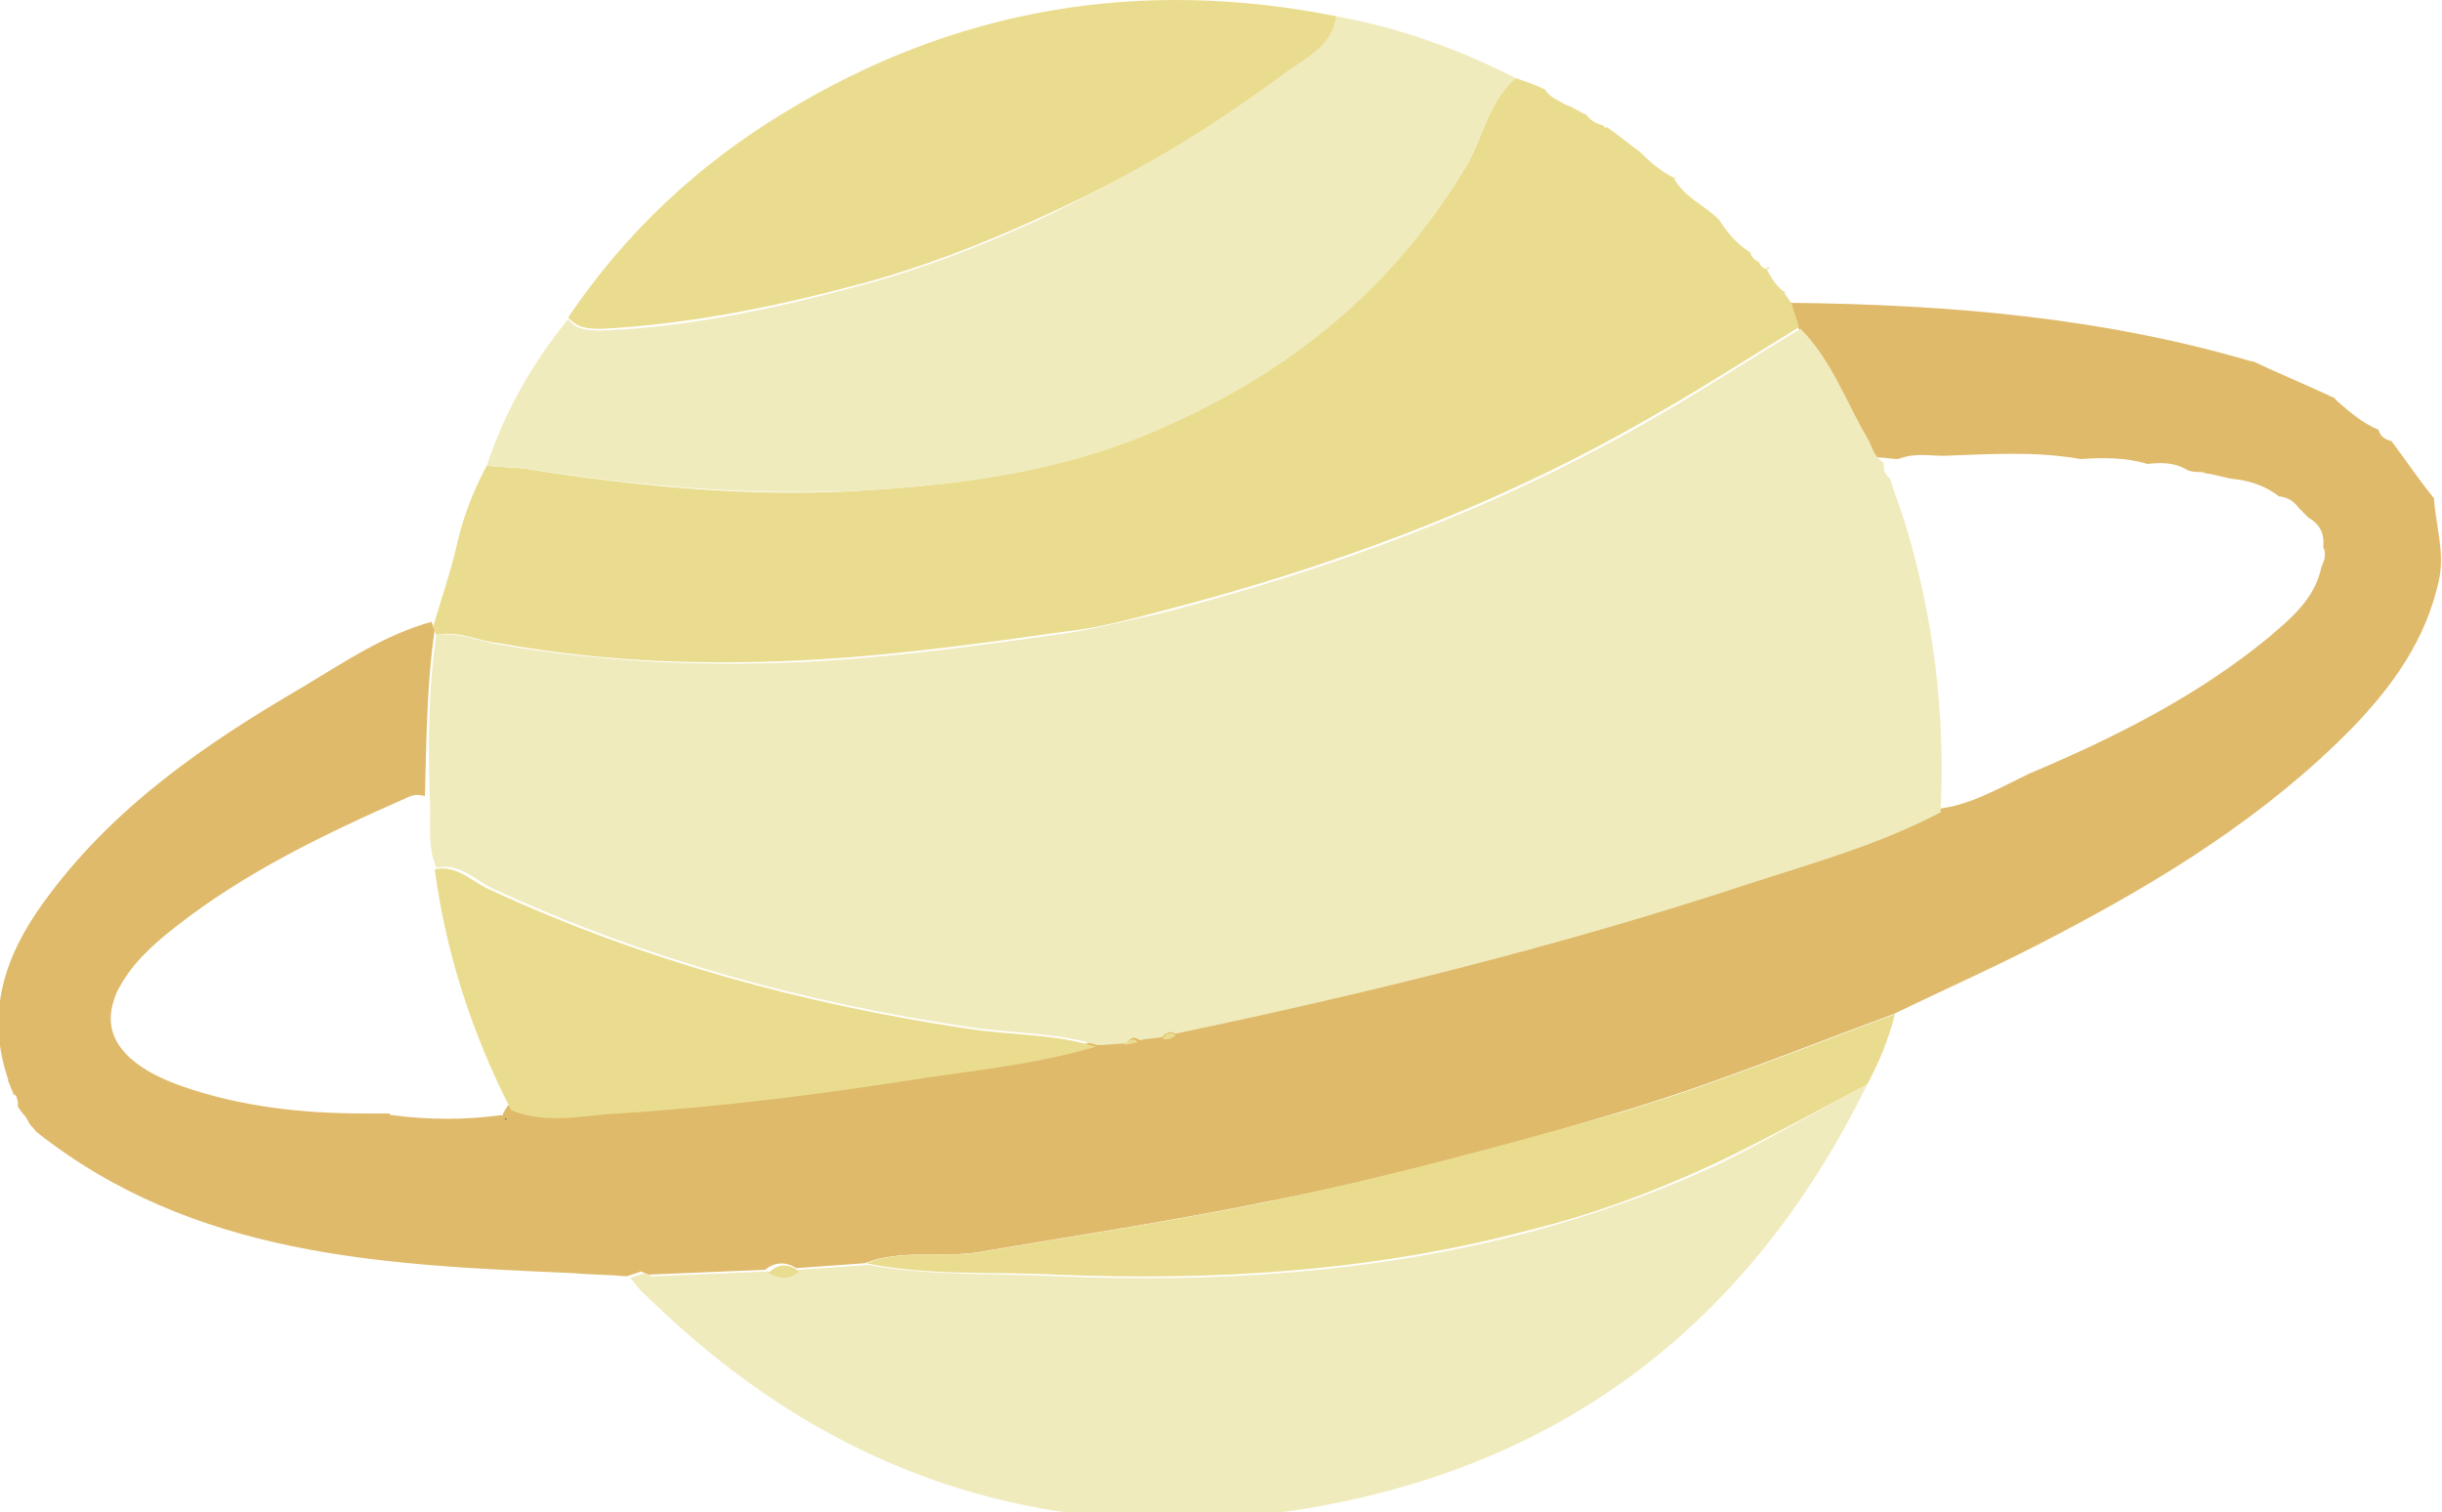 <?xml version="1.0" encoding="utf-8"?>
<!-- Generator: Adobe Illustrator 26.0.2, SVG Export Plug-In . SVG Version: 6.00 Build 0)  -->
<svg version="1.1" id="Layer_1" xmlns="http://www.w3.org/2000/svg" xmlns:xlink="http://www.w3.org/1999/xlink" x="0px" y="0px"
	 viewBox="0 0 150 92.9" style="enable-background:new 0 0 150 92.9;" xml:space="preserve">
<style type="text/css">
	.st0{fill:#DFBA6A;}
	.st1{fill:#EADC8F;}
	.st2{fill:#F0EBBD;}
	.st3{fill:#3B4F60;}
</style>
<g>
	<path class="st0" d="M138.3,22.2l0.1,0c1.7,0.8,3.4,1.5,5.1,2.3l-0.1,0c0.8,0.7,1.7,1.5,2.7,1.9c0.1,0.4,0.4,0.6,0.8,0.7
		c0.9,1.2,1.7,2.4,2.6,3.5l0-0.1c0.1,1.8,0.7,3.4,0.3,5.2c-0.8,3.6-2.8,6.4-5.3,9c-5.3,5.4-11.6,9.3-18.3,12.8
		c-3.2,1.7-6.6,3.2-9.9,4.8c-5.7,2.1-11.3,4.4-17.1,6.1c-7,2.1-14.1,4-21.3,5.4c-5.9,1.2-11.8,2.1-17.7,3.1
		c-2.4,0.4-4.8-0.2-7.1,0.7c-1.4,0.1-2.8,0.2-4.2,0.3c-0.6-0.4-1.3-0.4-1.9,0.1c-2.4,0.1-4.8,0.2-7.2,0.3c-0.1-0.1-0.3-0.1-0.4-0.2
		c-0.3,0.1-0.6,0.2-0.9,0.3c-1.1-0.1-2.3-0.1-3.4-0.2c-11.6-0.5-23.2-1-32.9-8.7c-0.1-0.2-0.3-0.3-0.4-0.5c-0.1-0.2-0.2-0.4-0.4-0.6
		c-0.1-0.1-0.2-0.3-0.3-0.4l0-0.1c0-0.3,0-0.6-0.3-0.7l0-0.1c-0.1-0.2-0.2-0.5-0.3-0.7l0-0.1c-1.4-4.1-0.2-7.6,2.2-10.9
		c4.2-5.8,9.9-9.7,15.9-13.2c2.5-1.5,5-3.2,7.9-4c0.1,0.2,0.1,0.3,0.2,0.5c-0.5,3.4-0.5,6.8-0.6,10.2c-0.4-0.1-0.7-0.1-1.1,0.1
		c-5,2.2-10,4.6-14.3,8c-1.4,1.1-2.7,2.3-3.5,3.9c-0.7,1.6-0.5,2.9,0.8,4.1c0.9,0.8,2,1.3,3.1,1.7c3.7,1.3,7.5,1.7,11.3,1.7
		c0.2,0,0.4,0,0.5,0c0.3,0,0.6,0,1,0l0.1,0.1l0.1,0c2.2,0.3,4.5,0.3,6.7,0l0.1,0v-0.1c0.1-0.2,0.2-0.3,0.3-0.5
		c2.2,0.9,4.4,0.3,6.6,0.2c6.3-0.4,12.7-1.2,18.9-2.2c3.5-0.6,7-0.9,10.4-1.9c0.6,0,1.2-0.1,1.8-0.1c0.3-0.1,0.6-0.2,0.8-0.2
		c0.5-0.1,1-0.1,1.4-0.2c0.3,0.1,0.6,0,0.8-0.2c11.9-2.5,23.6-5.4,35.2-9.2c4-1.3,8.1-2.4,11.8-4.4c2.1-0.2,3.9-1.3,5.8-2.2
		c5.2-2.2,10.2-4.7,14.6-8.3c1.4-1.2,2.9-2.4,3.3-4.4c0.2-0.4,0.3-0.8,0.1-1.2c0.1-0.8-0.2-1.4-0.9-1.8c-0.2-0.2-0.4-0.4-0.6-0.6
		c-0.3-0.4-0.6-0.6-1.1-0.7l-0.1,0c-0.9-0.7-1.9-1-3-1.1c-0.4-0.1-0.9-0.2-1.3-0.3c-0.1,0-0.2,0-0.4-0.1c-0.3,0-0.6,0-0.9-0.1
		c-0.8-0.5-1.6-0.5-2.5-0.4c-1.3-0.4-2.7-0.4-4.1-0.3c-2.8-0.5-5.6-0.3-8.4-0.2c-0.9,0-1.8-0.2-2.8,0.2c-0.4,0-0.8-0.1-1.3-0.1
		c-0.6-0.4-0.7-1-1-1.5c-1.3-2.3-2.2-4.8-4.1-6.7c-0.1-0.4-0.3-0.9-0.4-1.3C119.7,18.7,129.1,19.5,138.3,22.2z"/>
	<path class="st1" d="M26.8,39c-0.1-0.2-0.1-0.3-0.2-0.5c0.5-1.7,1.1-3.4,1.5-5.2c0.4-1.7,1-3.2,1.8-4.7c0.8,0.1,1.6,0.1,2.4,0.2
		c7,1.1,14.1,1.8,21.2,1.3c6.2-0.4,12.3-1.3,18-3.9c7.7-3.5,14-8.5,18.5-15.9c1.1-1.8,1.4-4.1,3.1-5.5c0.6,0.2,1.2,0.4,1.8,0.7
		c0.3,0.5,0.9,0.7,1.4,1l0.1,0c0.3,0.2,0.6,0.3,0.9,0.5l0.1,0c0.3,0.4,0.6,0.6,1.1,0.7c0,0.1,0.1,0.2,0.2,0.1c0.7,0.5,1.3,1,2,1.5
		l0,0c0.7,0.7,1.4,1.3,2.3,1.7l-0.1-0.1l-0.1,0c0.6,1.2,1.9,1.7,2.8,2.6l0,0c0.5,0.8,1.1,1.5,1.9,2l0-0.1c0,0.3,0.2,0.5,0.5,0.7
		L108,16c0.1,0.3,0.3,0.6,0.7,0.5l-0.1-0.1l-0.1,0.1c0.3,0.6,0.7,1.2,1.2,1.5l-0.1,0c0.2,0.3,0.4,0.5,0.5,0.8
		c0.1,0.4,0.3,0.9,0.4,1.3c-3.1,1.9-6.2,3.9-9.4,5.7c-9.4,5.4-19.5,9.1-30,11.8c-1.9,0.5-3.8,1-5.7,1.2c-5,0.7-10,1.4-15,1.7
		c-6.7,0.4-13.2,0.2-19.8-1C29.4,39.4,28.2,38.7,26.8,39z"/>
	<path class="st2" d="M93.1,4.8c-1.7,1.5-2,3.7-3.1,5.5c-4.4,7.4-10.7,12.5-18.4,15.9c-5.7,2.6-11.8,3.5-18,3.9
		c-7.1,0.4-14.2-0.2-21.2-1.3c-0.8-0.1-1.6-0.1-2.5-0.2c1.1-3.3,2.8-6.3,5-9c0.5,0.7,1.3,0.7,2.1,0.7c5.4-0.2,10.8-1.4,16-2.8
		c3.7-1,7.3-2.4,10.8-4C69.1,11,74.1,8,78.8,4.5C80,3.6,81.8,2.9,82.1,1C85.9,1.7,89.6,3,93.1,4.8z"/>
	<path class="st1" d="M82.1,1c-0.3,1.9-2,2.6-3.2,3.5c-4.7,3.5-9.7,6.5-15.1,8.9c-3.5,1.6-7.1,3-10.8,4c-5.2,1.4-10.5,2.5-16,2.8
		c-0.8,0-1.5,0-2.1-0.7c3.5-5.2,8-9.4,13.3-12.6C58.7,0.5,70-1.4,82.1,1z"/>
	<path class="st2" d="M26.8,39c1.4-0.2,2.6,0.4,3.9,0.6c6.5,1.1,13.1,1.4,19.8,1c5-0.3,10-1,15-1.7c1.9-0.3,3.8-0.8,5.7-1.2
		c10.5-2.7,20.6-6.4,30-11.8c3.2-1.8,6.2-3.8,9.4-5.7c1.9,1.9,2.8,4.5,4.1,6.7c0.3,0.5,0.4,1.2,1,1.5c0,0.4,0,0.7,0.4,1
		c0.3,1,0.7,2,1,3c1.7,5.7,2.4,11.6,2.1,17.5c-3.8,2-7.8,3.1-11.8,4.4c-11.5,3.8-23.3,6.7-35.2,9.2c-0.4-0.2-0.6-0.1-0.8,0.2
		c-0.5,0.1-1,0.1-1.4,0.2c-0.4-0.3-0.6-0.1-0.8,0.2c-0.6,0-1.2,0.1-1.8,0.1c-2.6-0.8-5.2-0.7-7.8-1.1c-10.2-1.5-20-4.2-29.3-8.5
		c-1.1-0.5-2-1.6-3.5-1.3c-0.6-1.4-0.3-2.8-0.4-4.2C26.3,45.8,26.3,42.4,26.8,39z"/>
	<path class="st2" d="M114.7,66.6c-7.4,15.1-19.4,24-36,26.3c-15.1,2-28.1-2.6-39-13.3c-0.4-0.3-0.7-0.8-1-1.1
		c0.3-0.1,0.6-0.2,0.9-0.3c0.1,0.1,0.3,0.1,0.4,0.2c2.4-0.1,4.8-0.2,7.2-0.3c0.6,0.4,1.3,0.4,1.9-0.1c1.4-0.1,2.8-0.2,4.2-0.3
		c3.9,0.7,7.8,0.5,11.7,0.7c9.7,0.4,19.4-0.2,28.9-2.7c4.1-1.1,8.1-2.5,11.9-4.3C108.8,69.9,111.7,68.2,114.7,66.6z"/>
	<path class="st1" d="M26.7,53.4c1.4-0.3,2.3,0.8,3.5,1.3c9.3,4.3,19.2,7,29.3,8.5c2.6,0.4,5.3,0.3,7.8,1.1c-3.4,1-6.9,1.4-10.4,1.9
		c-6.3,1-12.6,1.8-18.9,2.2c-2.2,0.1-4.4,0.7-6.6-0.2C29,63.5,27.4,58.6,26.7,53.4z"/>
	<path class="st1" d="M114.7,66.6c-3,1.6-5.9,3.2-9,4.7c-3.8,1.8-7.8,3.3-11.9,4.3c-9.5,2.5-19.2,3.1-28.9,2.7
		c-3.9-0.2-7.8,0.1-11.7-0.7c2.3-0.9,4.7-0.3,7.1-0.7c5.9-1,11.8-1.9,17.7-3.1c7.2-1.5,14.2-3.4,21.3-5.4c5.8-1.7,11.4-4,17.1-6.1
		C116,63.9,115.4,65.3,114.7,66.6z"/>
	<path class="st1" d="M49.1,78.1c-0.6,0.5-1.2,0.5-1.9,0.1C47.8,77.6,48.4,77.6,49.1,78.1z"/>
	<path class="st1" d="M71.4,63.8c0.2-0.3,0.5-0.5,0.8-0.2C72,63.8,71.7,63.9,71.4,63.8z"/>
	<path class="st1" d="M69.1,64.2c0.2-0.3,0.4-0.5,0.8-0.2C69.7,64.1,69.4,64.1,69.1,64.2z"/>
	<path class="st0" d="M1.3,68.1c-0.1-0.2-0.2-0.5-0.3-0.7C1.3,67.6,1.3,67.8,1.3,68.1z"/>
	<path class="st0" d="M22.6,68.7c0.2,0,0.4,0,0.5,0C23,68.7,22.8,68.7,22.6,68.7z"/>
	<path class="st0" d="M2.4,69.6c-0.1-0.2-0.3-0.3-0.4-0.5C2.1,69.3,2.3,69.5,2.4,69.6z"/>
	<path class="st0" d="M0.9,67.3c-0.1-0.2-0.2-0.5-0.3-0.7C0.7,66.9,0.8,67.1,0.9,67.3z"/>
	<path class="st0" d="M1.6,68.5c-0.1-0.1-0.2-0.3-0.3-0.4C1.4,68.3,1.5,68.4,1.6,68.5z"/>
	<path class="st0" d="M24.1,68.7c0.1-0.1,0.1,0,0.2,0L24.1,68.7L24.1,68.7z"/>
	<path class="st1" d="M40,78.4c-0.1-0.1-0.3-0.1-0.4-0.2C39.7,78.3,39.8,78.3,40,78.4z"/>
	<polygon class="st3" points="31,68.7 31.1,68.7 31.1,68.8 	"/>
</g>
</svg>
